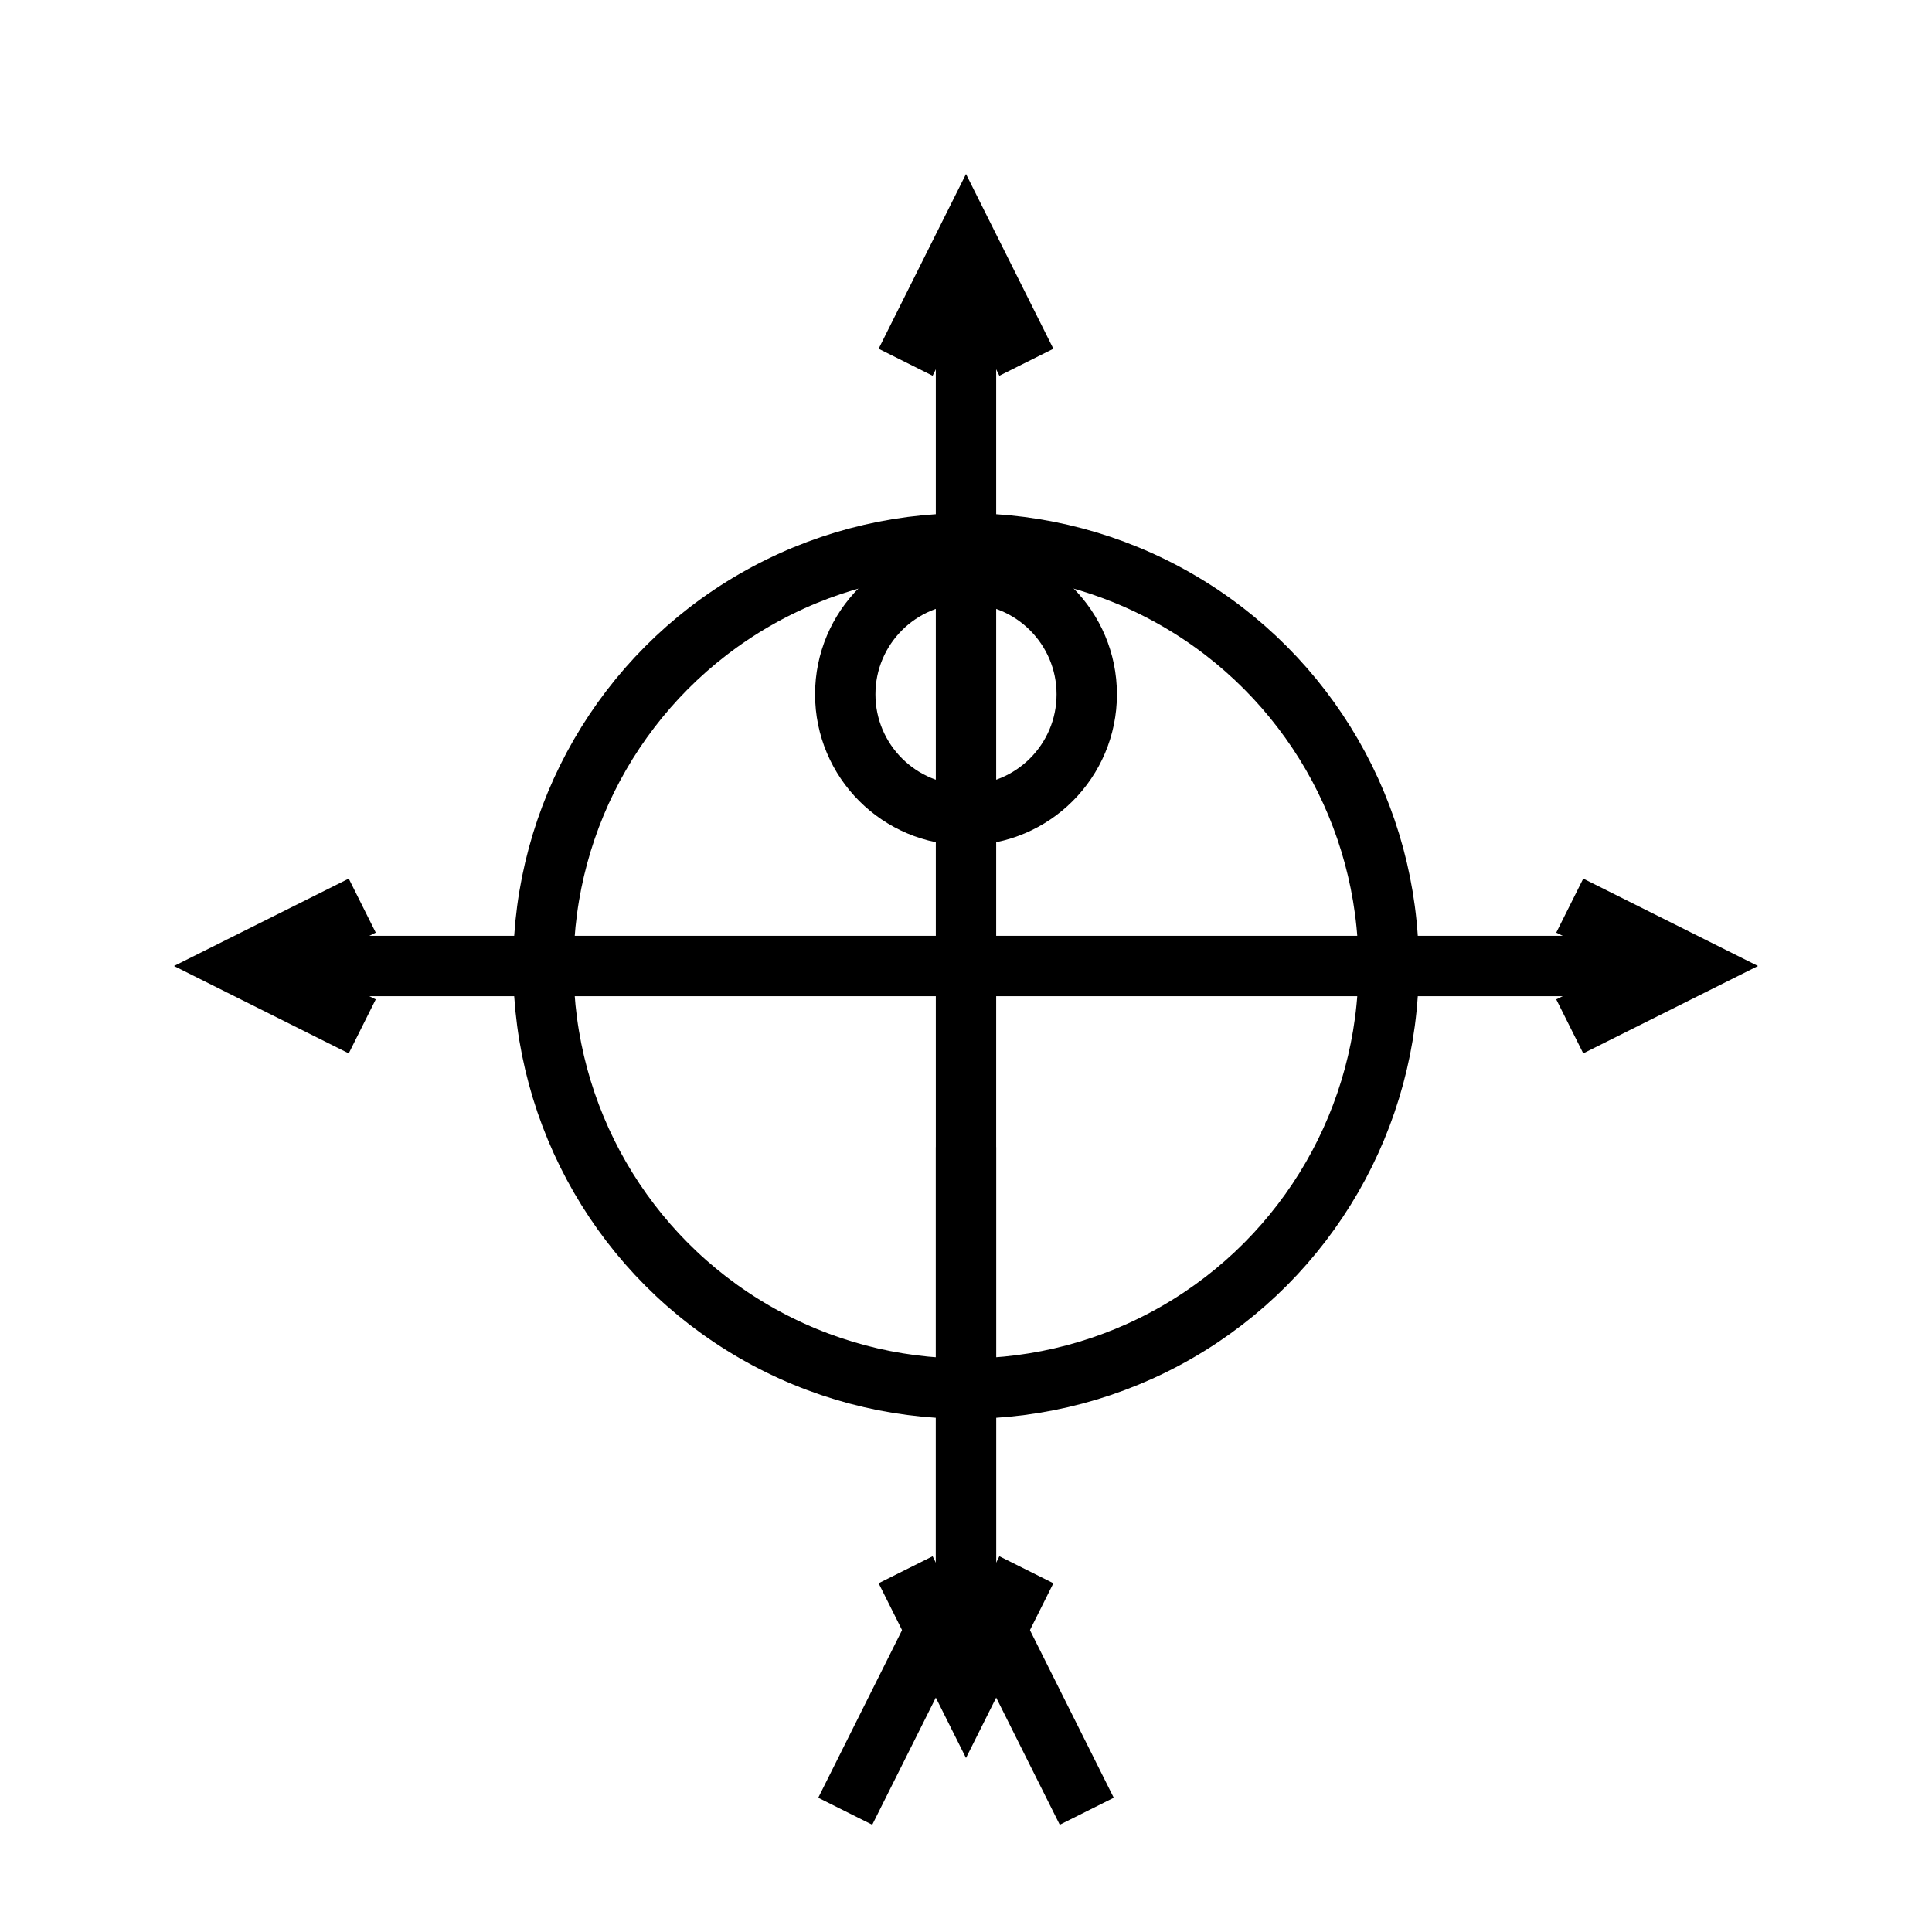<svg width="64" height="64" viewBox="0 0 64 64" xmlns="http://www.w3.org/2000/svg" fill="none" stroke="#000" stroke-width="2">
  <circle cx="32" cy="32" r="14"></circle>
  <circle cx="32" cy="23" r="4"></circle>
  <line x1="32" y1="38" x2="32" y2="52"></line>
  <path d="M32,52 L28,60 M32,52 L36,60"></path>
  <line x1="32" y1="32" x2="8" y2="32"></line>
  <polyline points="12,30 8,32 12,34"></polyline>
  <line x1="32" y1="32" x2="56" y2="32"></line>
  <polyline points="52,30 56,32 52,34"></polyline>
  <line x1="32" y1="32" x2="32" y2="8"></line>
  <polyline points="30,12 32,8 34,12"></polyline>
  <line x1="32" y1="32" x2="32" y2="56"></line>
  <polyline points="30,52 32,56 34,52"></polyline>
</svg>
